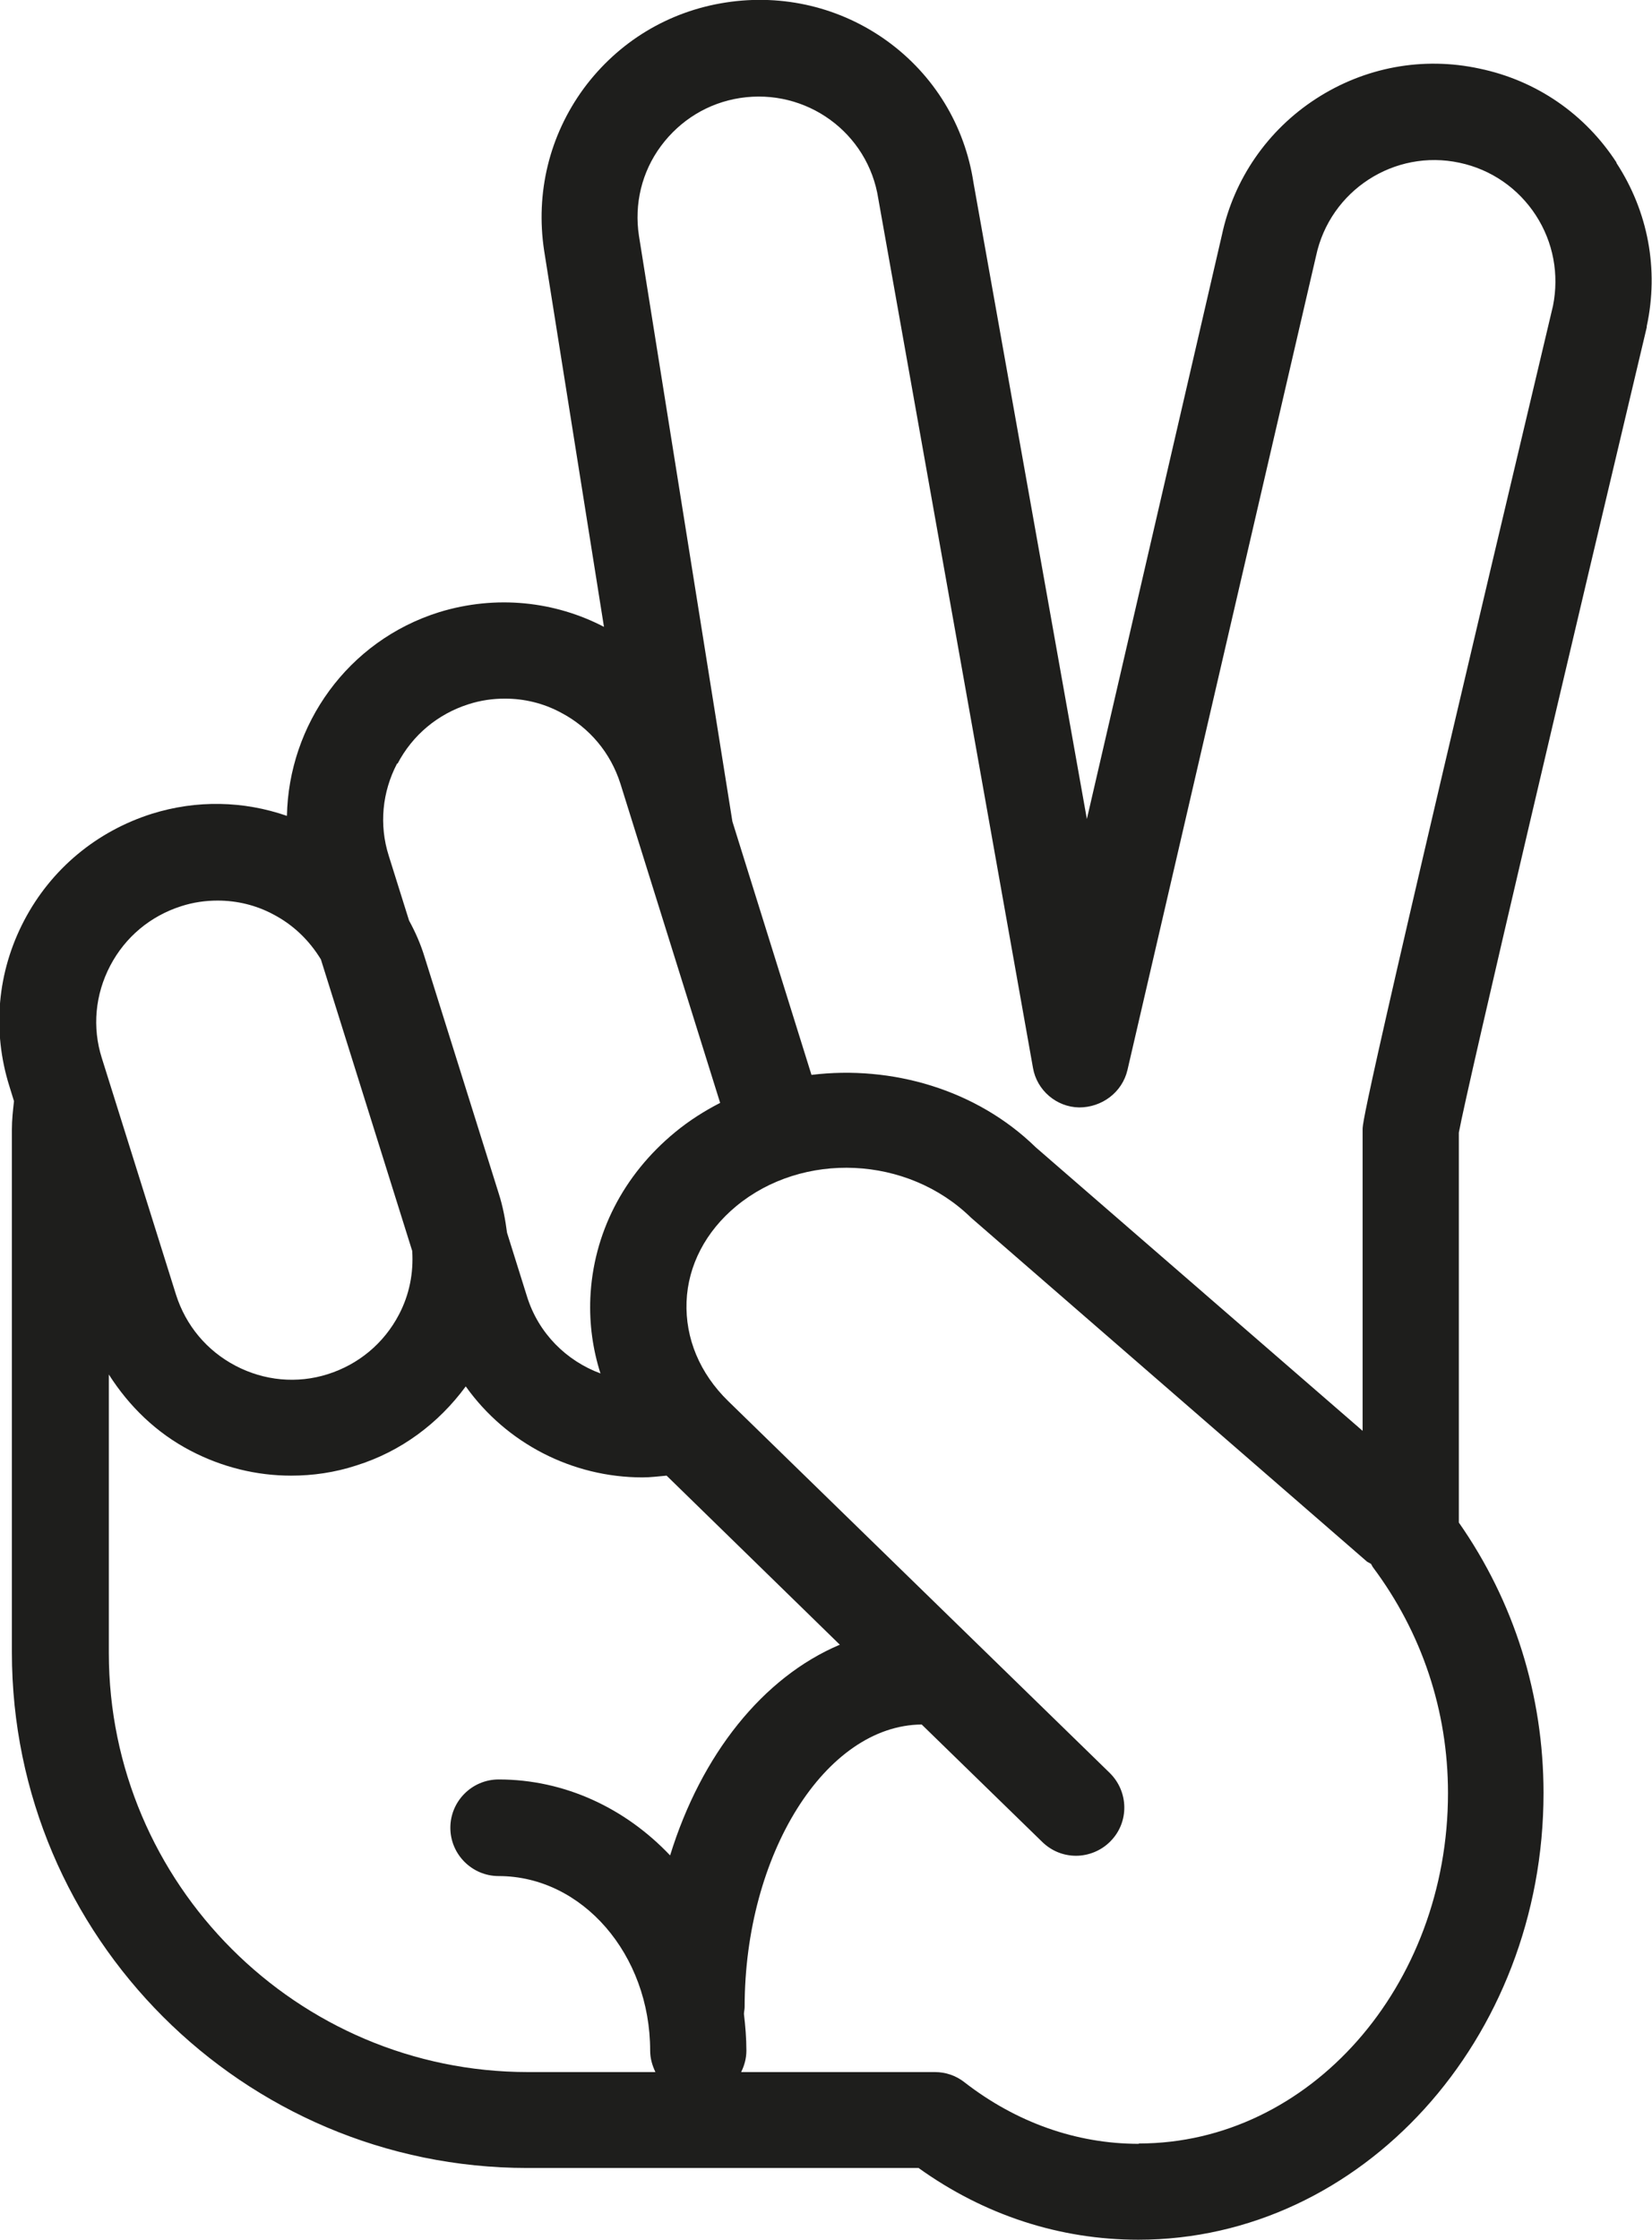 <?xml version="1.0" encoding="UTF-8"?>
<svg id="Ebene_2" xmlns="http://www.w3.org/2000/svg" viewBox="0 0 47.21 64">
  <defs>
    <style>
      .cls-1 {
        fill: #1e1e1c;
      }
    </style>
  </defs>
  <g id="_x33_219">
    <path class="cls-1" d="M46.2,4.65c-.9-1.39-2.29-2.35-3.92-2.69-1.62-.35-3.28-.04-4.67.86-1.39.9-2.35,2.3-2.69,3.89l-3.86,16.69-3.24-18.18c-.25-1.64-1.13-3.08-2.47-4.05-1.33-.96-2.97-1.35-4.6-1.1-1.64.25-3.08,1.12-4.07,2.46-.98,1.34-1.38,2.98-1.13,4.63l1.71,10.75c-1.4-.73-3.08-.92-4.71-.42-2.62.82-4.3,3.22-4.35,5.82-1.24-.43-2.58-.46-3.86-.06-1.58.5-2.88,1.58-3.65,3.05s-.92,3.15-.42,4.74l.13.42c-.03.27-.06.53-.06.81v14.94c0,8.12,6.61,14.73,14.73,14.73h11.18c1.88,1.35,4.04,2.05,6.28,2.05,6.38,0,11.58-5.73,11.58-12.76,0-2.8-.84-5.47-2.42-7.73v-11.14c.24-1.32,3.32-14.38,5.37-23.01,0,0,0-.02,0-.03.35-1.62.04-3.28-.87-4.67ZM11.36,21.82c.43-.82,1.15-1.42,2.03-1.7.34-.11.69-.16,1.04-.16.55,0,1.1.13,1.6.4.82.43,1.42,1.15,1.7,2.03l2.85,9.12c-.45.23-.89.51-1.29.84-1.48,1.22-2.34,2.9-2.42,4.74-.03.74.07,1.46.29,2.15-.97-.36-1.77-1.14-2.1-2.2l-.57-1.82c-.05-.38-.12-.76-.24-1.13l-2.12-6.76c-.11-.36-.26-.7-.44-1.03l-.58-1.85c-.28-.88-.19-1.82.24-2.64ZM3.15,27.59c.43-.82,1.15-1.42,2.03-1.7.34-.11.69-.16,1.04-.16.55,0,1.1.13,1.6.4.57.3,1.02.74,1.35,1.28l2.61,8.33c.04.63-.08,1.25-.38,1.82-.43.82-1.15,1.42-2.03,1.7-.88.28-1.82.19-2.64-.24s-1.42-1.15-1.7-2.03l-2.12-6.76c-.28-.88-.19-1.82.24-2.64ZM3.11,47.21v-7.94c.58.91,1.36,1.67,2.34,2.18.9.47,1.88.71,2.87.71.62,0,1.25-.09,1.86-.29,1.28-.4,2.35-1.2,3.13-2.26,1.16,1.63,3.05,2.6,5.05,2.6.23,0,.46-.03.69-.05l4.95,4.83c-2.2.93-3.96,3.14-4.85,6.02-1.27-1.34-3-2.17-4.9-2.17-.76,0-1.38.62-1.38,1.38s.62,1.38,1.38,1.38c2.39,0,4.33,2.24,4.33,4.99,0,.22.06.42.15.61h-3.64c-6.6,0-11.98-5.38-11.98-11.98ZM32.54,61.25c-1.78,0-3.5-.61-4.98-1.76-.24-.19-.54-.29-.84-.29h-5.54c.09-.18.15-.39.15-.61,0-.36-.03-.71-.07-1.05,0-.06.02-.13.02-.2,0-4.36,2.31-8.05,5.06-8.07l3.45,3.36c.27.26.61.39.96.39s.72-.14.99-.42c.53-.54.52-1.41-.03-1.95l-10.9-10.62c-.81-.79-1.23-1.79-1.19-2.84.04-1.04.55-2.01,1.42-2.73,1.9-1.57,4.89-1.45,6.71.33l11.32,9.83s.07.04.11.06c.02.03.03.06.05.09,1.4,1.87,2.15,4.1,2.15,6.46,0,5.52-3.96,10.01-8.83,10.01ZM44.38,8.74c-5.44,22.91-5.44,23.33-5.44,23.53v8.61l-9.34-8.1c-1.69-1.65-4.11-2.35-6.41-2.07l-2.26-7.24-2.67-16.73c-.14-.91.08-1.83.63-2.57s1.35-1.23,2.26-1.37c1.89-.29,3.66.99,3.95,2.88l4.42,24.83c.11.64.67,1.12,1.32,1.13.65,0,1.23-.43,1.38-1.07l5.39-23.26c.4-1.87,2.24-3.06,4.1-2.66.9.19,1.68.73,2.18,1.5.5.77.67,1.69.49,2.59Z"/>
  </g>
</svg>